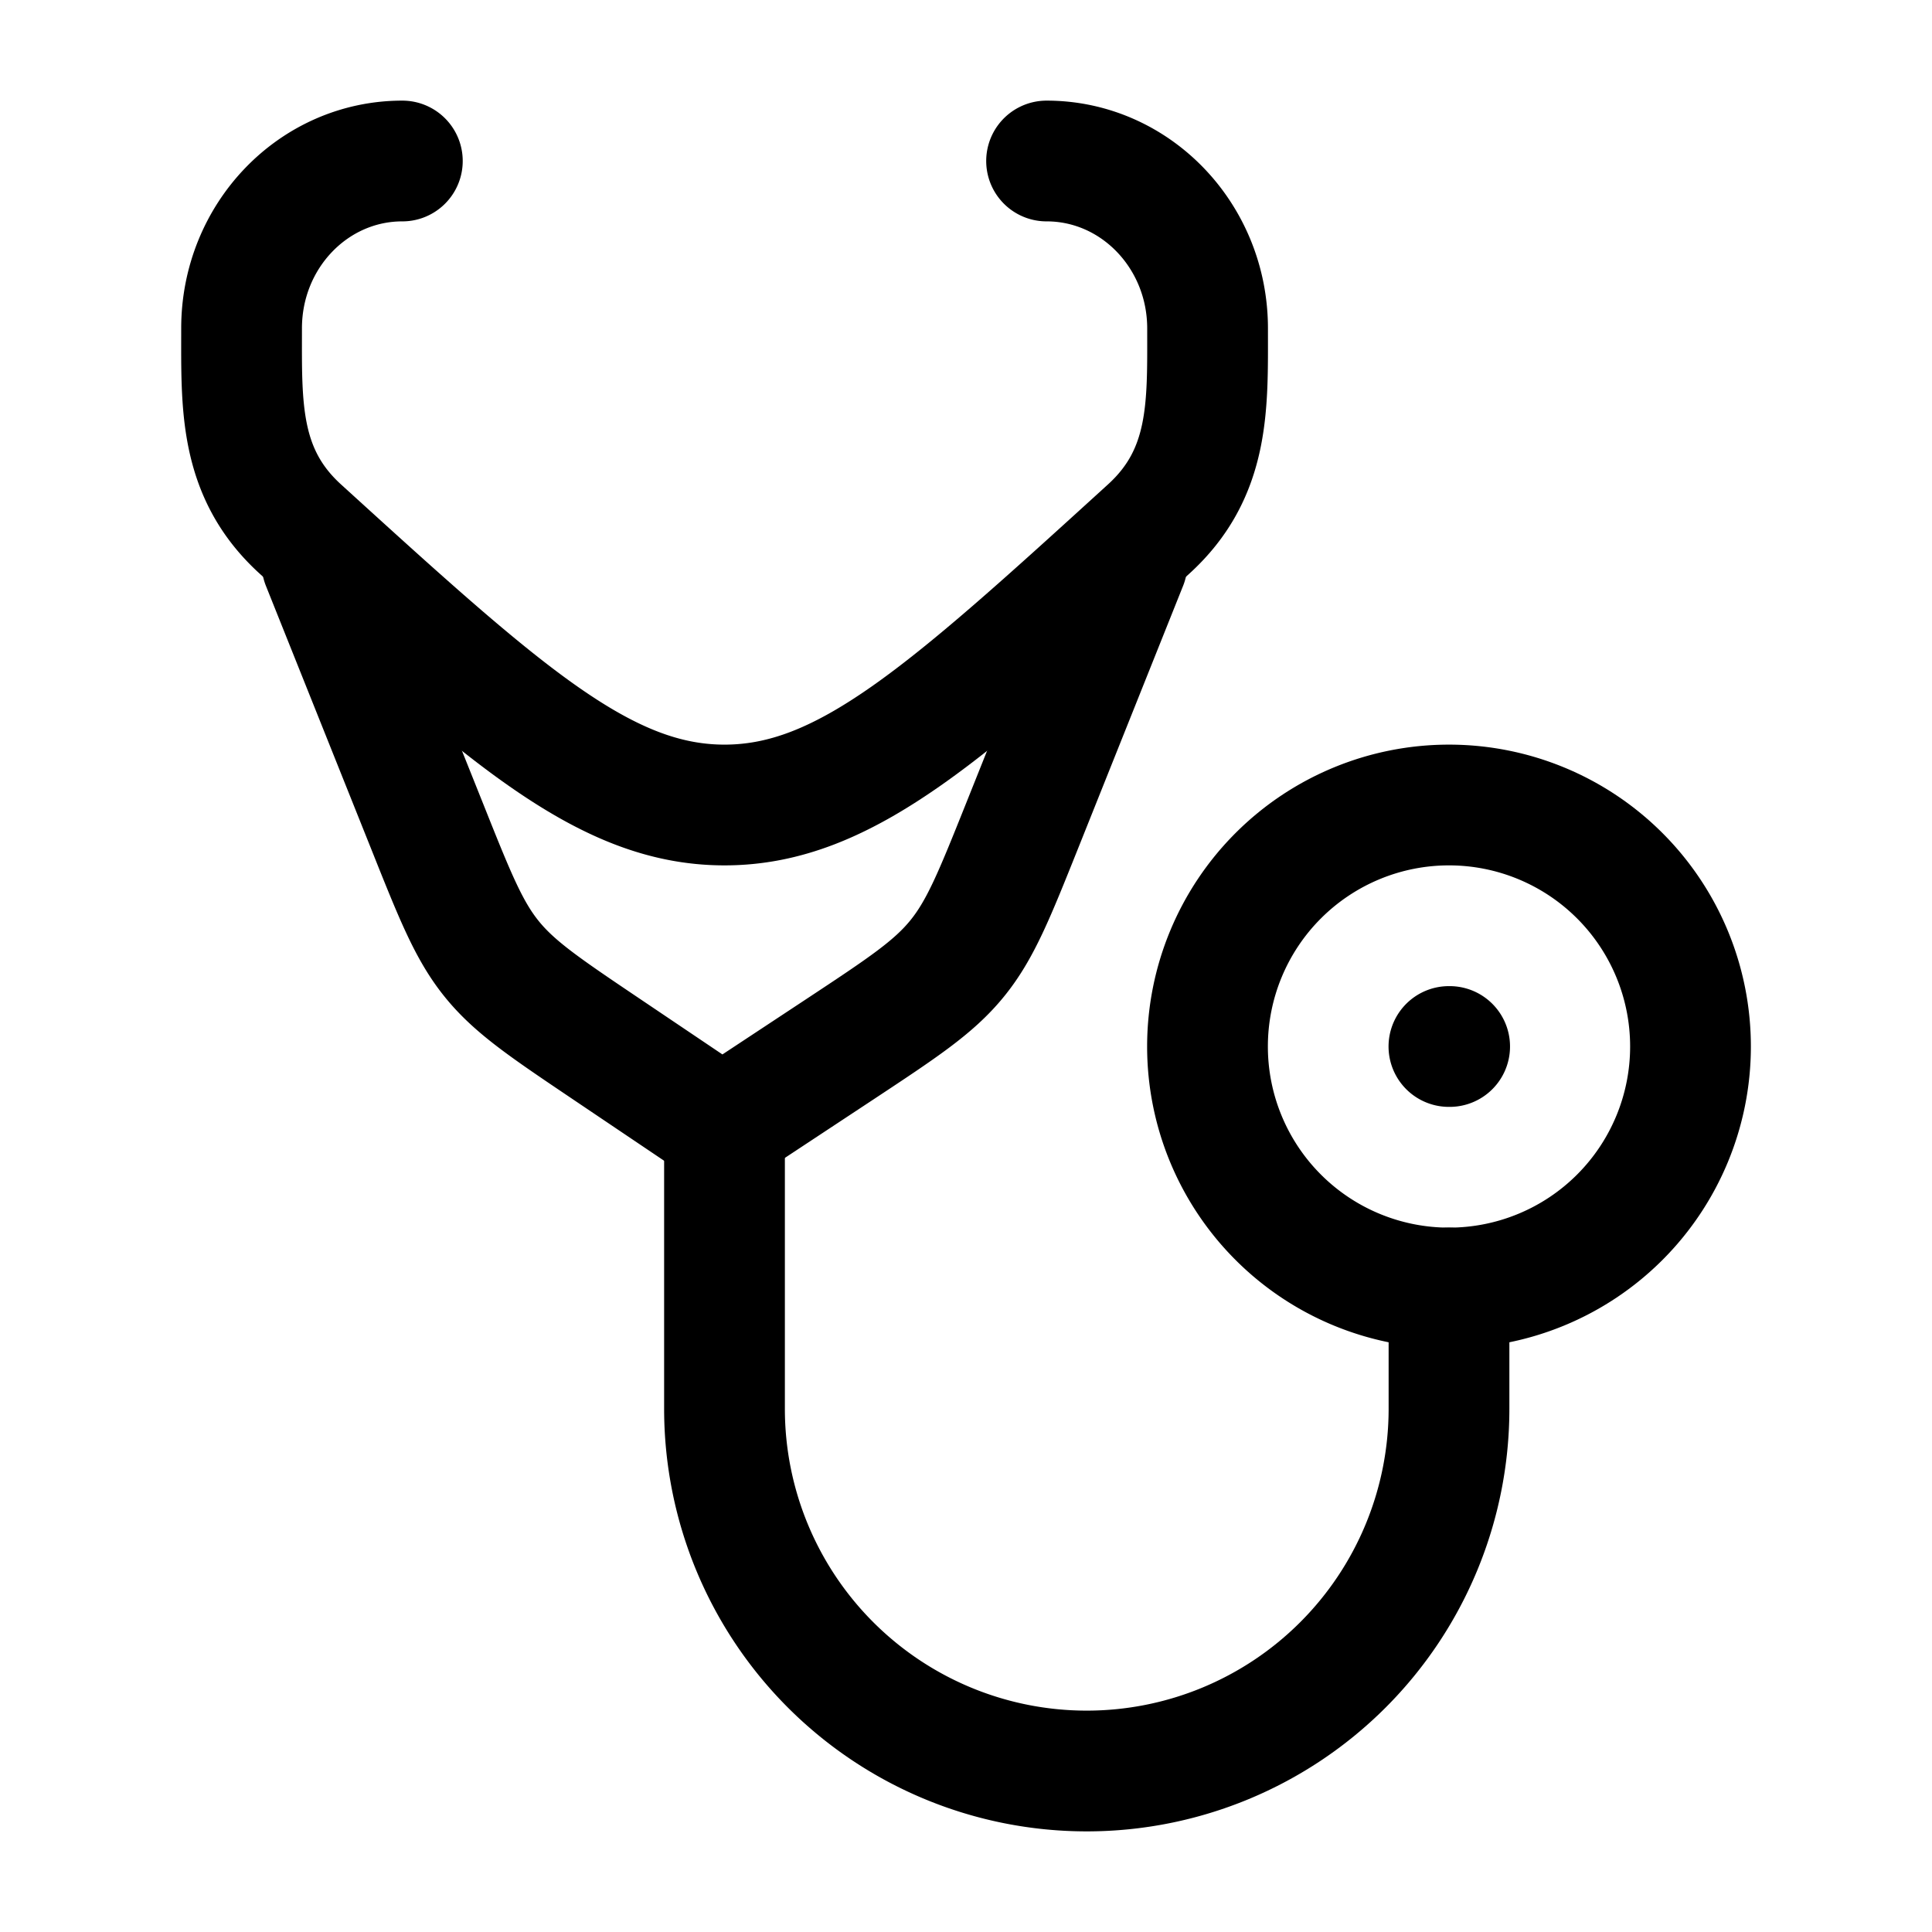 <svg xmlns="http://www.w3.org/2000/svg" width="3em" height="3em" viewBox="0 0 24 24"><g fill="none" stroke="currentColor" stroke-linecap="round" stroke-linejoin="round" stroke-width="1.5" color="currentColor"><path d="M13.001 2c1.104 0 2 .931 2 2.08c0 .95.035 1.794-.732 2.492C11.76 8.857 10.503 10 9 10S6.242 8.857 3.731 6.572c-.767-.698-.73-1.543-.73-2.492C3 2.93 3.894 2 4.998 2M9 14v3.5a4.5 4.5 0 0 0 9 0V16"/><path d="m14 7l-1.302 3.256c-.346.865-.52 1.298-.81 1.653c-.29.356-.678.612-1.456 1.126L8.97 14l-1.437-.968c-.76-.512-1.141-.768-1.425-1.12c-.283-.35-.454-.776-.794-1.628L4 7m17 6a3 3 0 1 1-6 0a3 3 0 0 1 6 0m-2.992 0h-.009"/></g></svg>